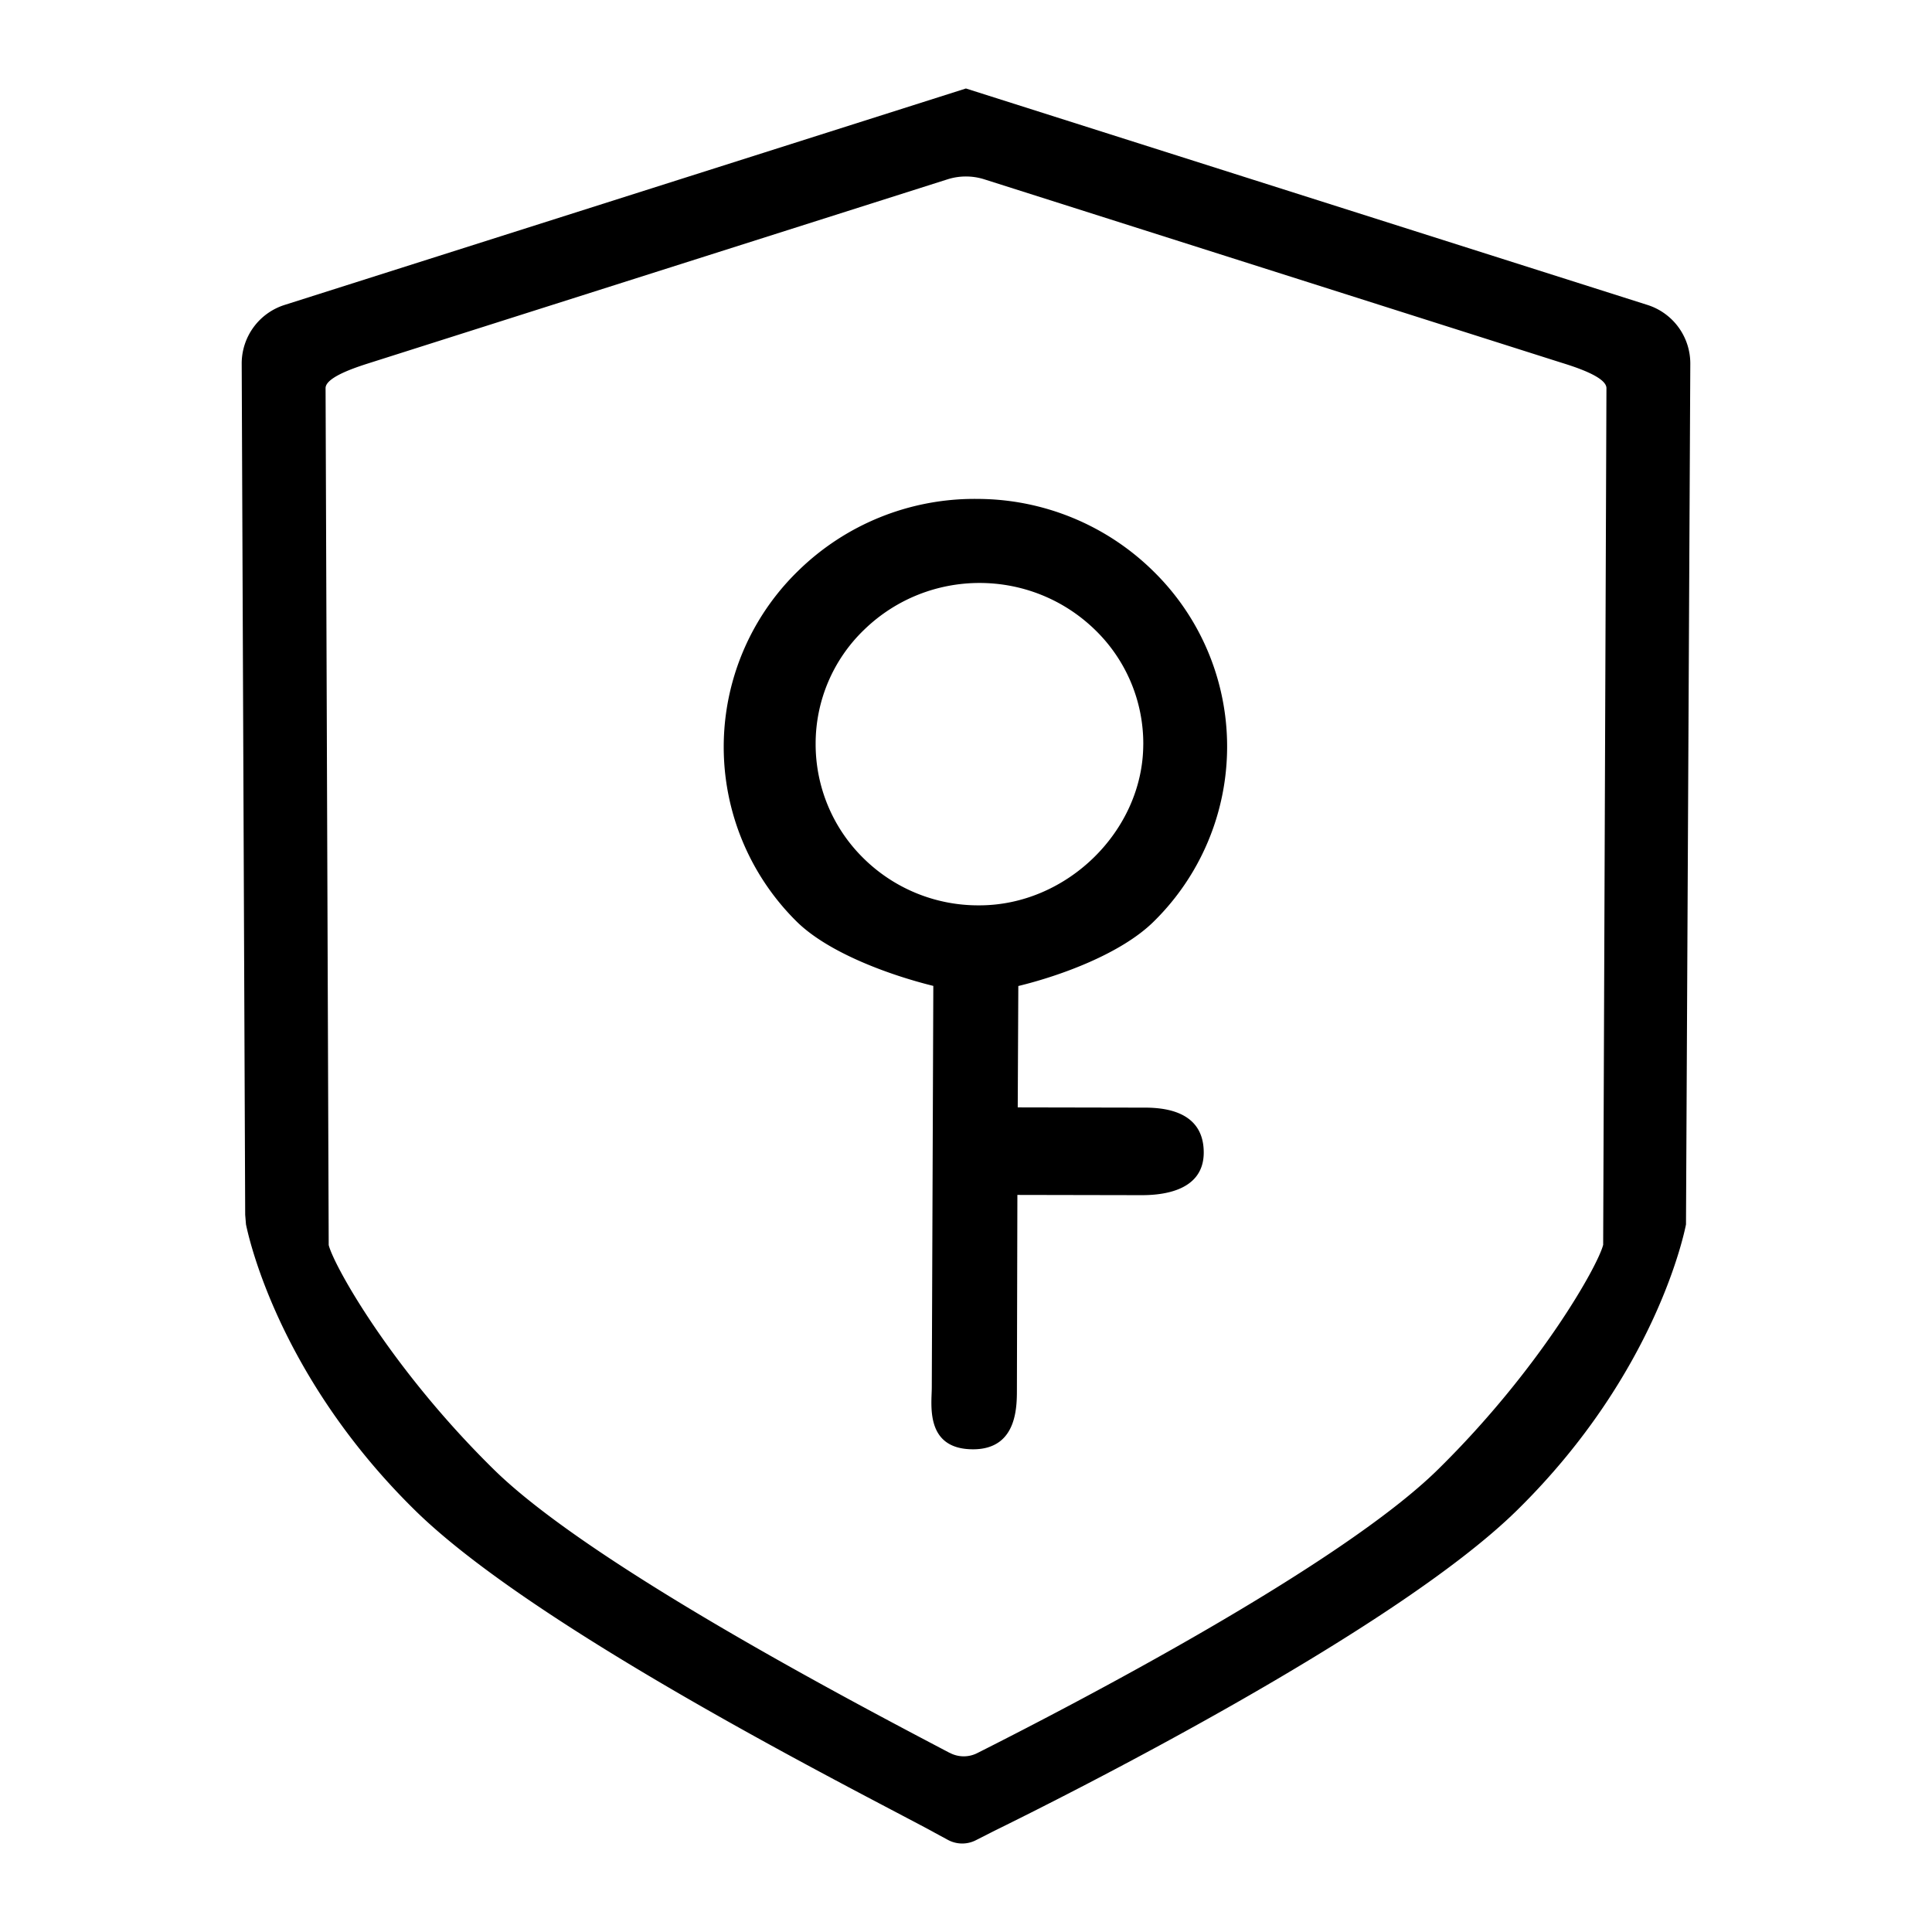 <?xml version="1.0" standalone="no"?><!DOCTYPE svg PUBLIC "-//W3C//DTD SVG 1.1//EN" "http://www.w3.org/Graphics/SVG/1.1/DTD/svg11.dtd"><svg t="1569650495847" class="icon" viewBox="0 0 1024 1024" version="1.1" xmlns="http://www.w3.org/2000/svg" p-id="1184" xmlns:xlink="http://www.w3.org/1999/xlink" width="200" height="200"><defs><style type="text/css"></style></defs><path d="M611.076 488.861a130.019 130.019 0 0 0 0.557-185.78 133.146 133.146 0 0 0-94.197-38.641l-0.023-0.012a133.526 133.526 0 0 0-94.507 38.275 130.107 130.107 0 0 0-0.492 185.906c16.91 16.547 49.295 28.267 72.263 33.941l-0.809 212.726c0.023 8.778-3.938 32.879 21.899 32.879 24.143 0 23.183-24.085 23.22-32.834l0.249-101.987 65.326 0.126c8.824 0.04 33.443-0.895 33.443-22.6 0-23.856-24.483-23.868-33.256-23.796l-65.329-0.126 0.31-64.329c23.017-5.595 54.344-17.248 71.345-33.748z m-92.268-9.006a86.449 86.449 0 0 1-61.241-25.059 84.716 84.716 0 0 1-25.261-60.622 83.709 83.709 0 0 1 25.588-60.286c34.205-33.298 88.737-33.193 122.812 0.242a83.944 83.944 0 0 1 25.259 60.521l-0.012-0.065c-0.112 45.697-40.491 85.429-87.144 85.268z" p-id="1185"></path><path d="M873.195 161.626L511.958 46.898 150.805 161.636a32.559 32.559 0 0 0-22.698 31.166l1.848 451.025 0.422 5.147c0.697 3.127 15.475 78.585 89.348 151.282 56.798 56.01 196.121 129.21 255.557 160.444 9.344 4.931 16.321 8.549 20.303 10.786l6.79 3.672a15.915 15.915 0 0 0 14.836 0.207l9.894-5.022c34.738-17.05 211.467-105.324 277.136-170.044 73.964-72.753 88.742-148.189 89.369-151.326l2.284-456.149a32.557 32.557 0 0 0-22.698-31.199zM849.711 659.868l-0.023-0.012c-2.785 11.082-33.454 65.746-87.332 118.801-52.04 51.357-193.117 124.701-244.407 150.529a15.822 15.822 0 0 1-14.617-0.172h-0.082c-52.268-27.456-191.027-100.337-241.666-150.31-54.025-53.123-84.58-107.71-87.365-118.801l-1.657-454.19c-0.019-6.294 18.802-11.875 24.793-13.797l304.847-96.867a32.247 32.247 0 0 1 19.515 0l304.844 96.867c6.028 1.892 24.889 7.478 24.886 13.797l-1.736 454.155z" p-id="1186"></path></svg>